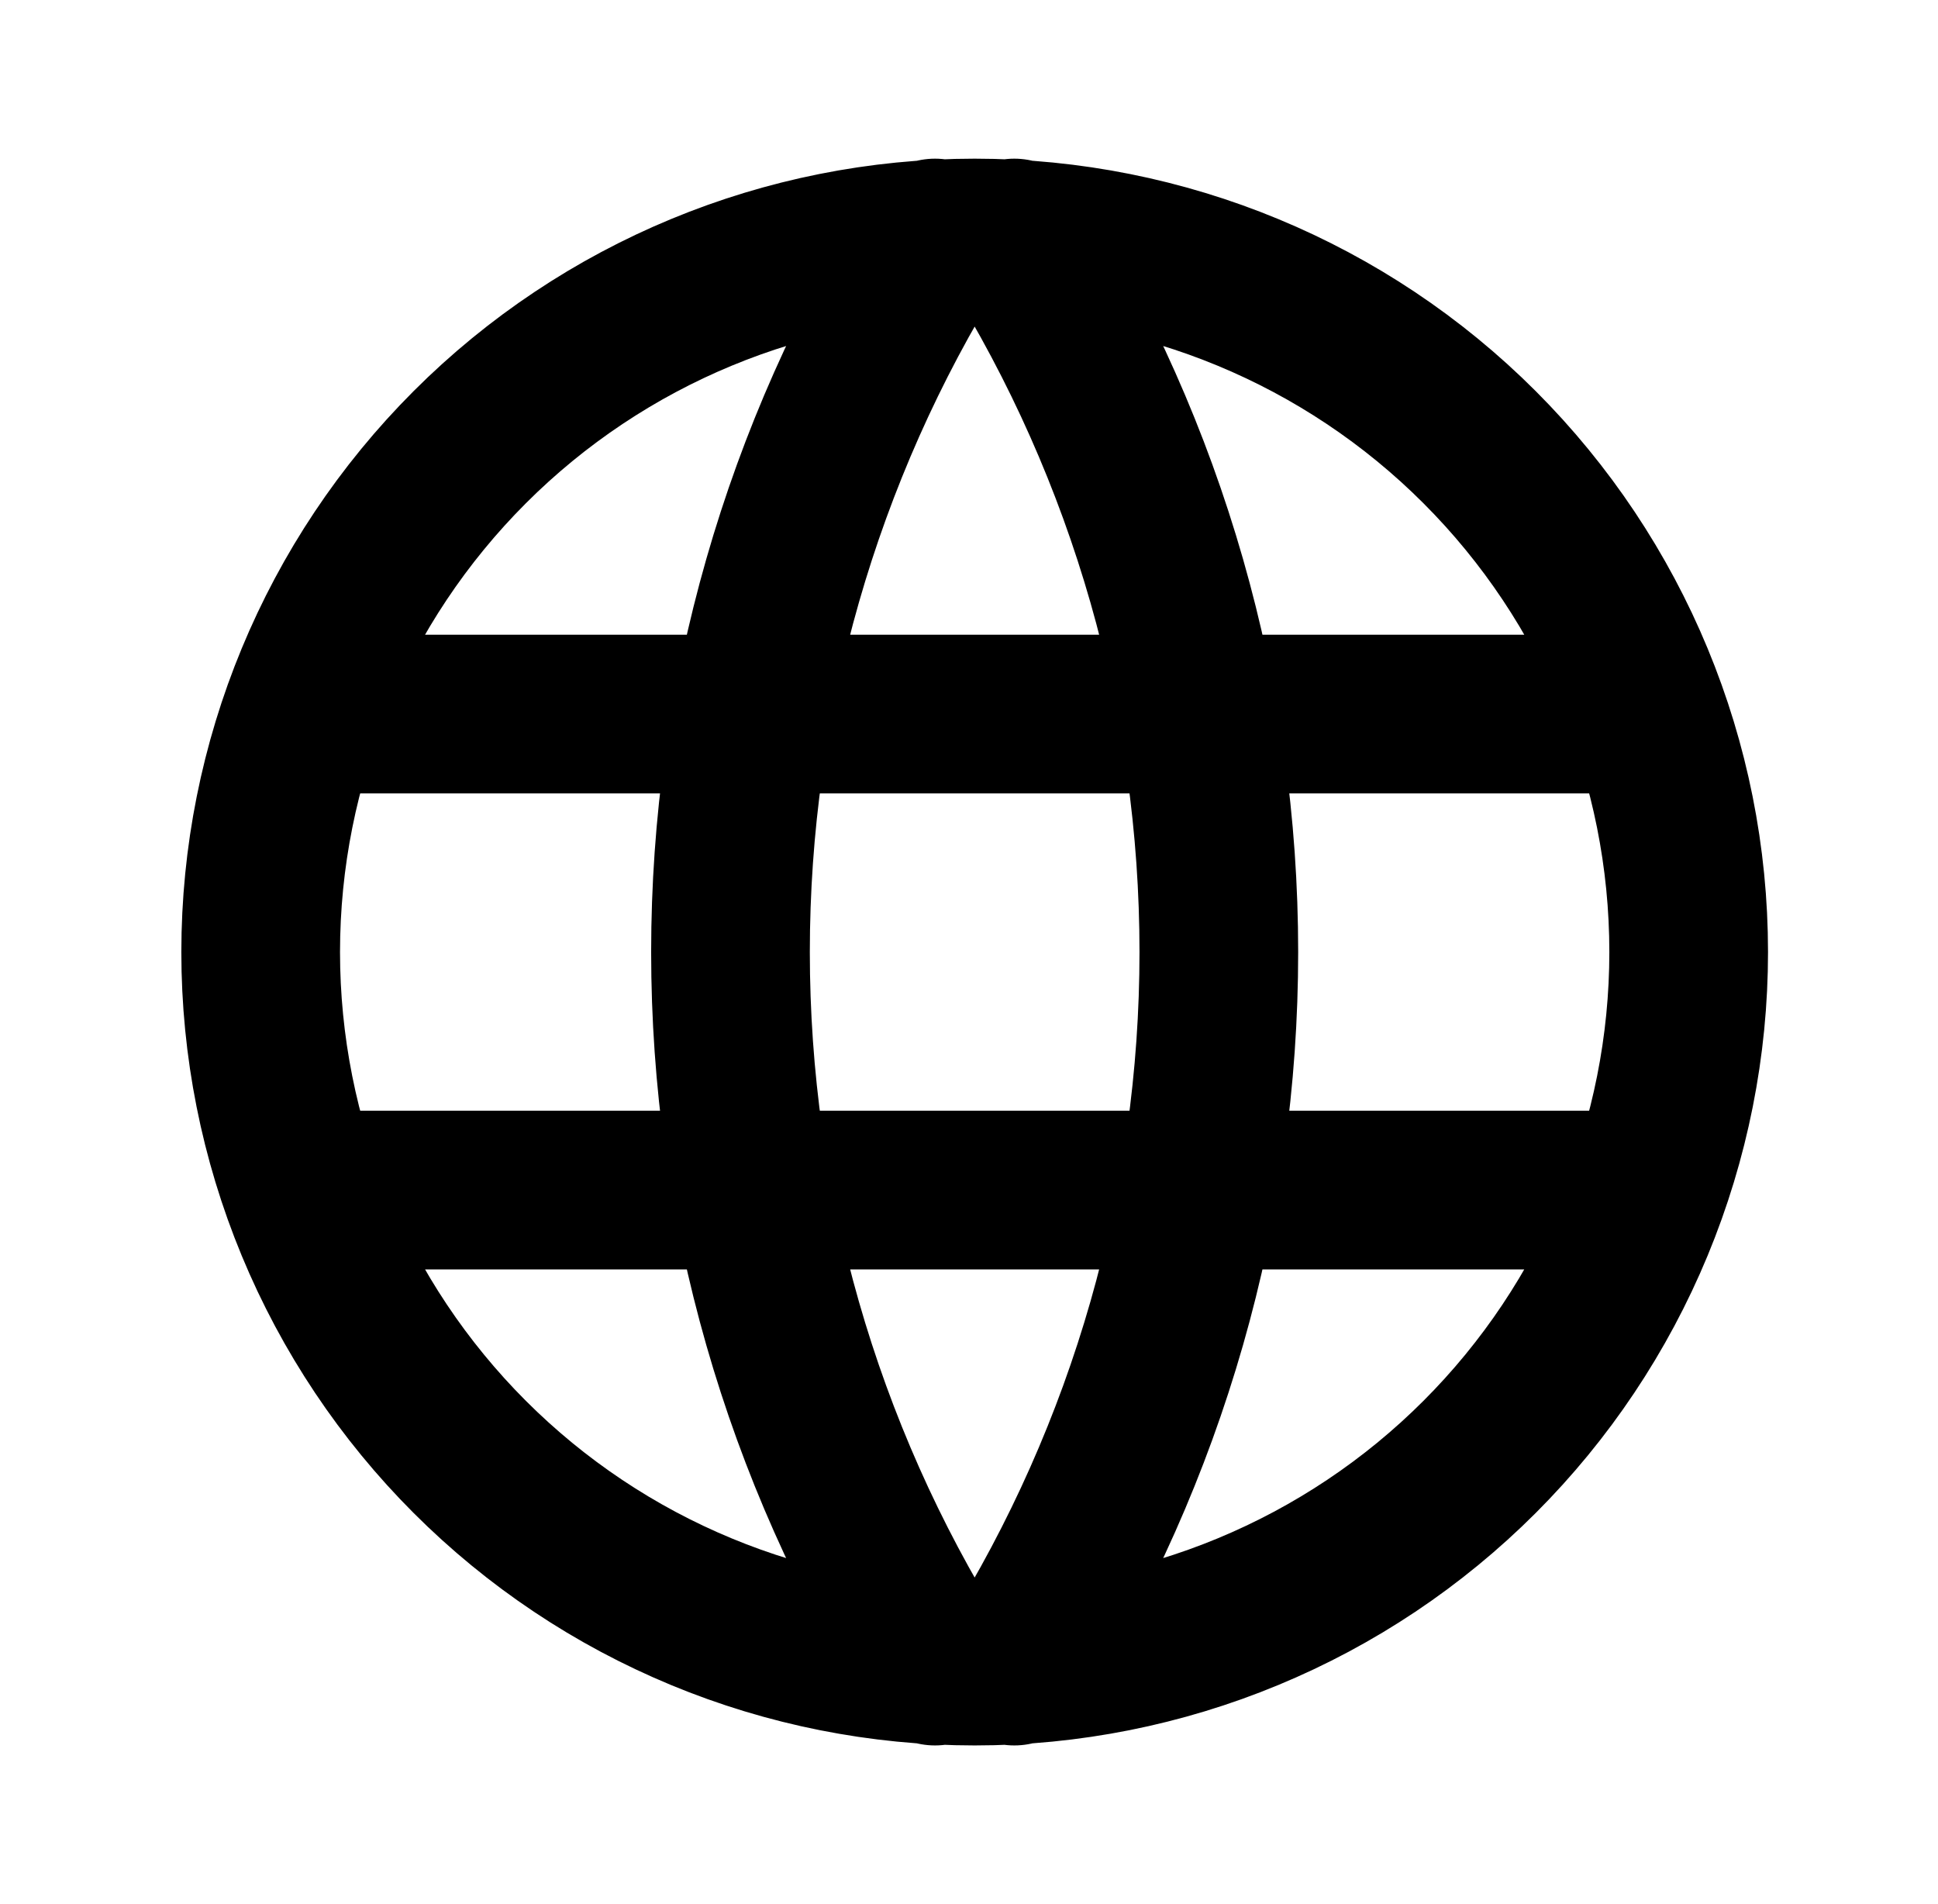 <svg width="57" height="56" viewBox="0 0 57 56" fill="none" xmlns="http://www.w3.org/2000/svg">
<path d="M9.067 21H48.267M9.067 35H48.267M27.5 7C23.569 13.299 21.485 20.575 21.485 28C21.485 35.425 23.569 42.701 27.5 49M29.833 7C33.764 13.299 35.848 20.575 35.848 28C35.848 35.425 33.764 42.701 29.833 49M7.667 28C7.667 30.758 8.21 33.488 9.265 36.036C10.32 38.584 11.867 40.899 13.817 42.849C15.767 44.799 18.082 46.346 20.63 47.401C23.178 48.457 25.909 49 28.667 49C31.424 49 34.155 48.457 36.703 47.401C39.251 46.346 41.566 44.799 43.516 42.849C45.466 40.899 47.013 38.584 48.068 36.036C49.123 33.488 49.667 30.758 49.667 28C49.667 22.43 47.454 17.089 43.516 13.151C39.578 9.212 34.236 7 28.667 7C23.097 7 17.756 9.212 13.817 13.151C9.879 17.089 7.667 22.43 7.667 28Z" stroke="black" stroke-width="4.667" stroke-linecap="round" stroke-linejoin="round"/>
</svg>
